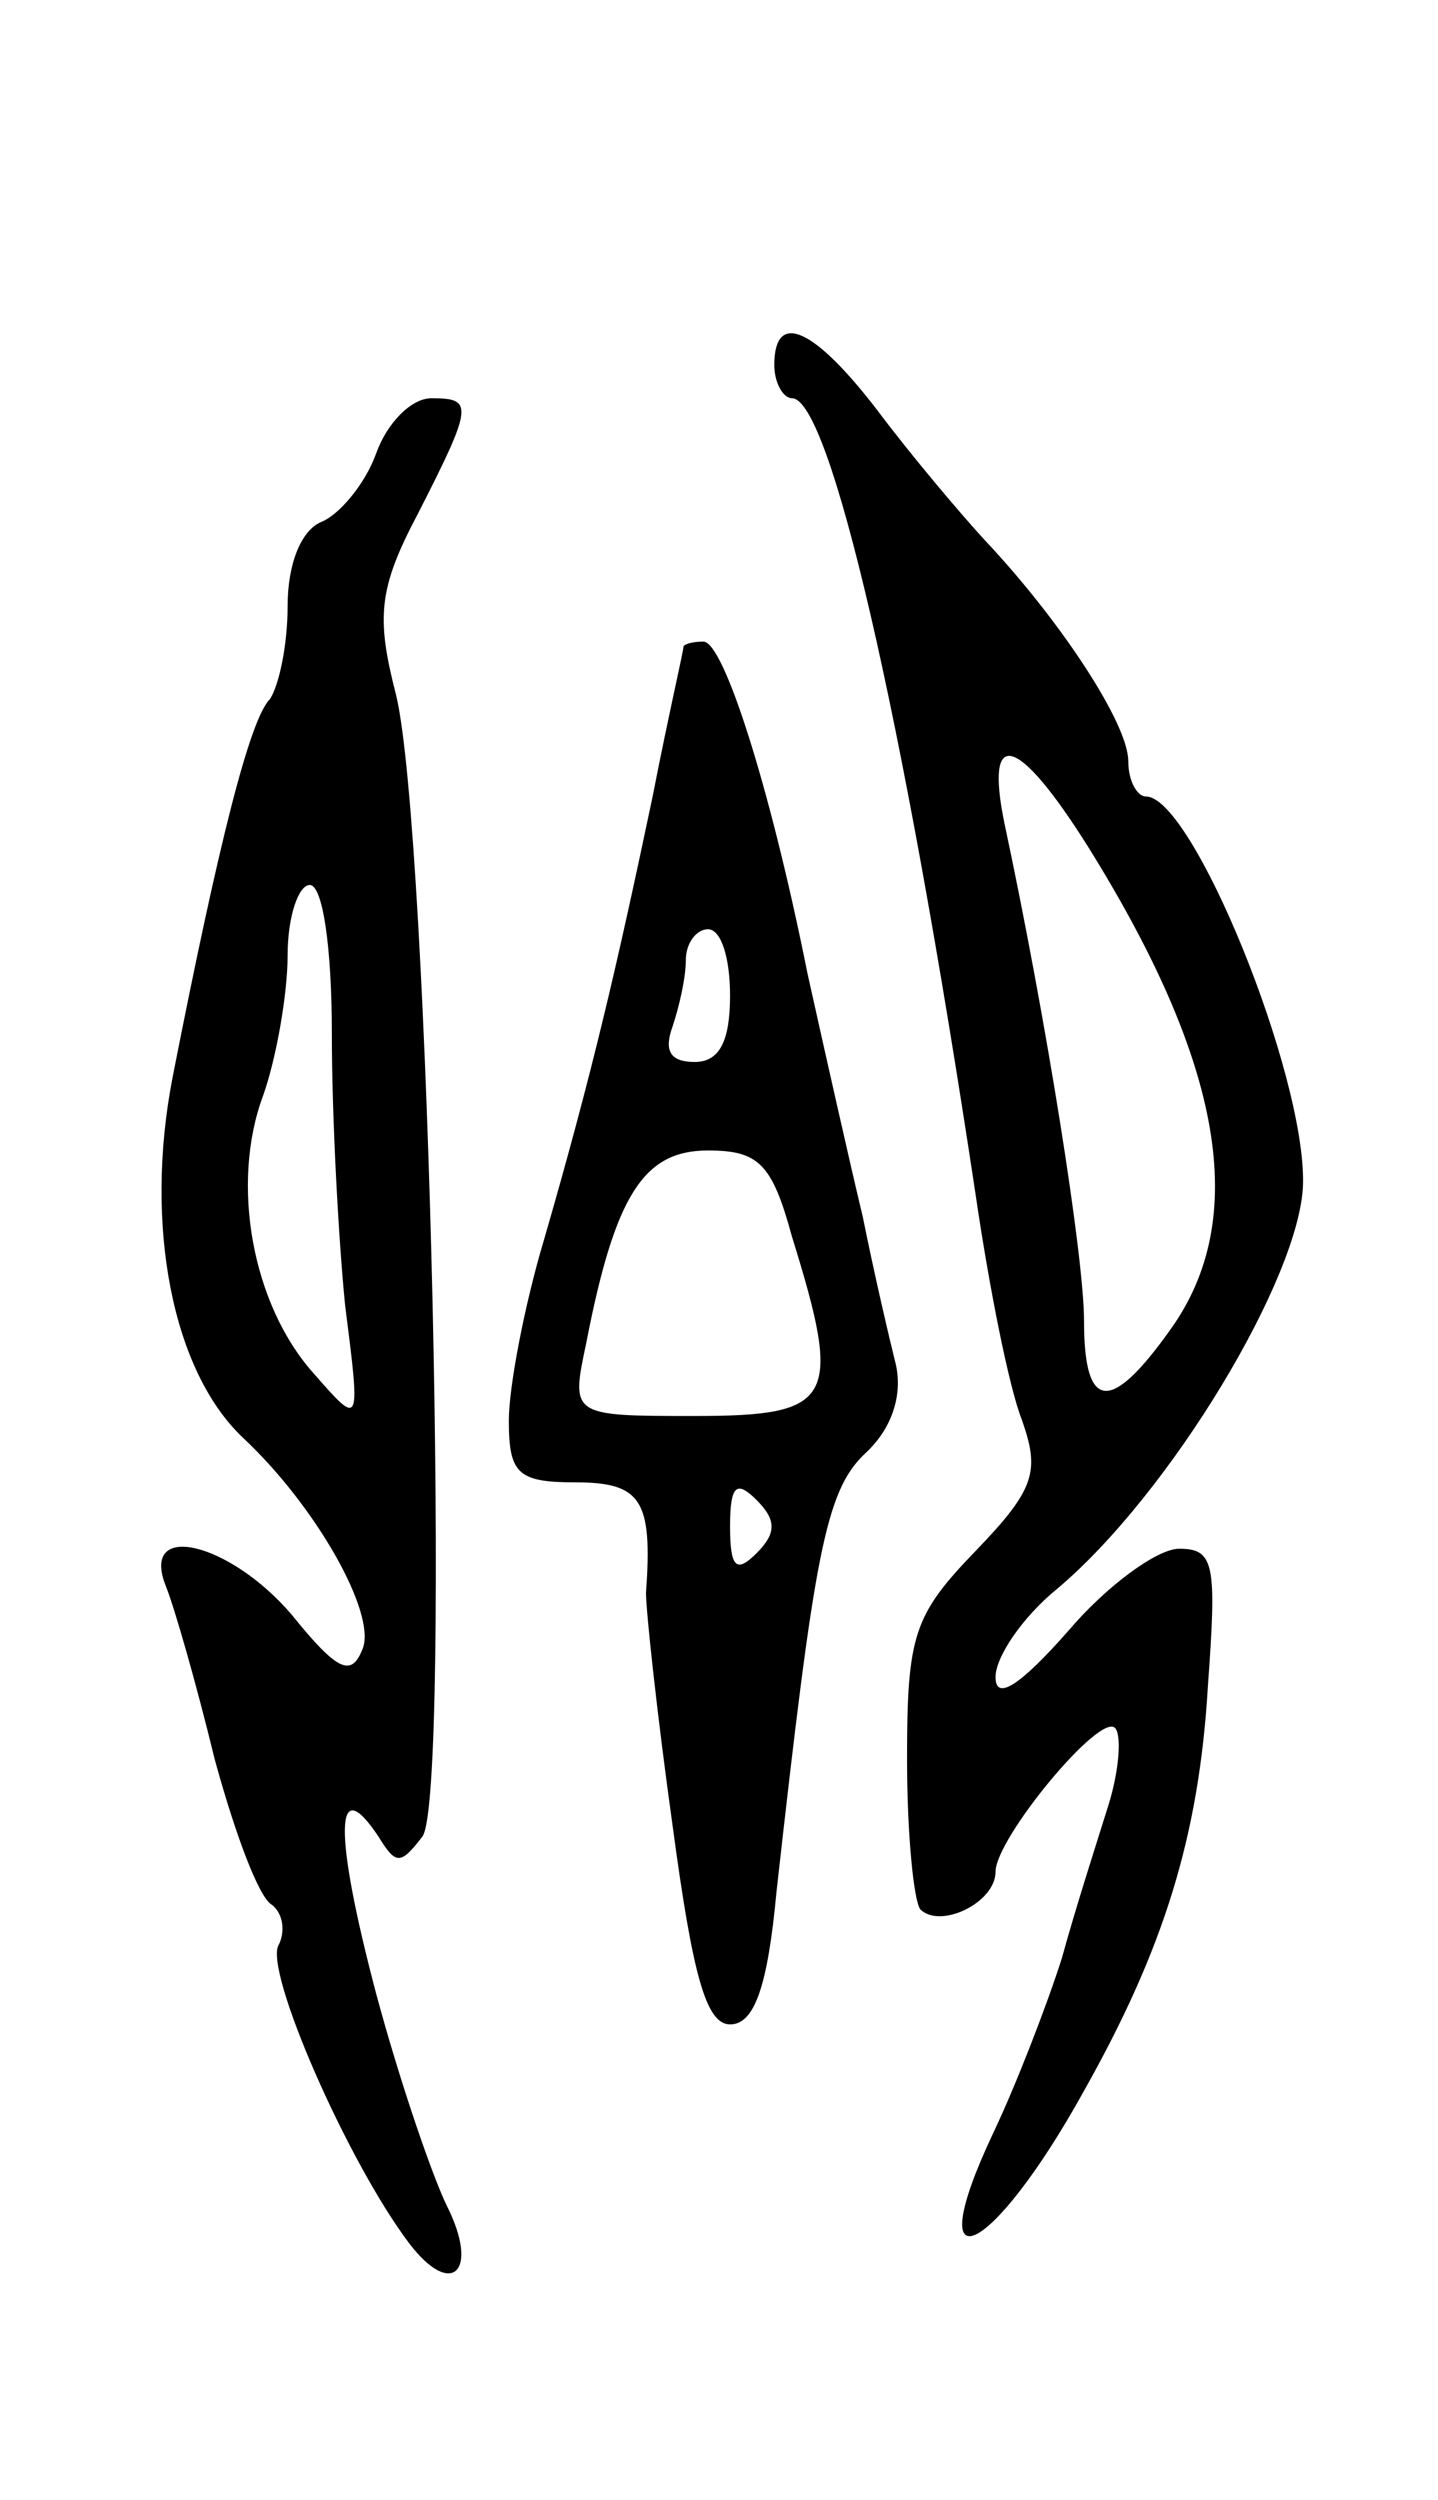 <svg version="1.0" xmlns="http://www.w3.org/2000/svg"
 width="65pt" height="113pt" viewBox="0 0 65 113"
 preserveAspectRatio="xMidYMid meet">
<g transform="translate(0,113) scale(0.1,-0.1)"
fill="#000000" stroke="none">
<path d="M350 965 c0 -8 4 -15 8 -15 17 0 50 -141 83 -360 6 -41 15 -87 21
-102 8 -23 6 -31 -21 -59 -28 -29 -31 -38 -31 -94 0 -34 3 -64 6 -68 9 -9 34
3 34 17 0 15 47 72 54 65 3 -3 2 -19 -3 -35 -5 -16 -15 -47 -21 -69 -7 -22
-21 -58 -31 -79 -34 -72 -1 -57 41 19 36 64 52 115 56 183 4 55 3 62 -13 62
-10 0 -33 -17 -50 -37 -22 -25 -33 -32 -33 -21 0 9 12 27 28 40 51 43 110 141
111 183 1 50 -50 175 -71 175 -4 0 -8 7 -8 16 0 17 -31 64 -65 100 -11 12 -33
38 -48 58 -29 38 -47 46 -47 21z m142 -218 c61 -98 73 -168 37 -218 -27 -38
-39 -37 -39 4 0 29 -17 136 -36 225 -9 44 6 40 38 -11z"/>
<path d="M170 925 c-5 -14 -17 -28 -25 -31 -9 -4 -15 -19 -15 -38 0 -18 -4
-36 -8 -42 -9 -9 -23 -64 -44 -171 -13 -67 0 -133 32 -163 33 -31 60 -79 54
-95 -5 -13 -11 -11 -32 15 -28 33 -69 43 -57 13 4 -10 14 -45 22 -78 9 -33 20
-63 26 -66 5 -4 6 -12 3 -18 -7 -11 31 -98 59 -135 19 -25 32 -13 17 17 -6 12
-21 55 -32 96 -19 72 -19 101 1 71 8 -13 10 -13 20 0 13 19 3 455 -12 516 -9
35 -8 48 10 82 25 49 25 52 6 52 -9 0 -20 -11 -25 -25z m-20 -262 c0 -38 3
-93 6 -123 7 -55 7 -55 -14 -31 -28 31 -38 86 -23 126 6 17 11 46 11 63 0 18
5 32 10 32 6 0 10 -29 10 -67z"/>
<path d="M309 838 c0 -2 -7 -32 -14 -68 -16 -76 -27 -124 -49 -200 -9 -30 -16
-67 -16 -82 0 -24 4 -28 30 -28 30 0 35 -8 32 -50 0 -8 5 -55 12 -105 9 -67
15 -90 26 -90 11 0 17 17 21 60 17 152 22 181 40 198 12 11 17 26 14 40 -3 12
-10 42 -15 67 -6 25 -17 74 -25 110 -17 85 -38 150 -47 150 -5 0 -8 -1 -9 -2z
m21 -158 c0 -21 -5 -30 -16 -30 -11 0 -14 5 -10 16 3 9 6 22 6 30 0 8 5 14 10
14 6 0 10 -13 10 -30z m28 -109 c23 -74 19 -81 -44 -81 -56 0 -56 0 -49 33 13
67 26 87 55 87 23 0 29 -6 38 -39z m-16 -143 c-9 -9 -12 -7 -12 12 0 19 3 21
12 12 9 -9 9 -15 0 -24z"/>
</g>
</svg>
